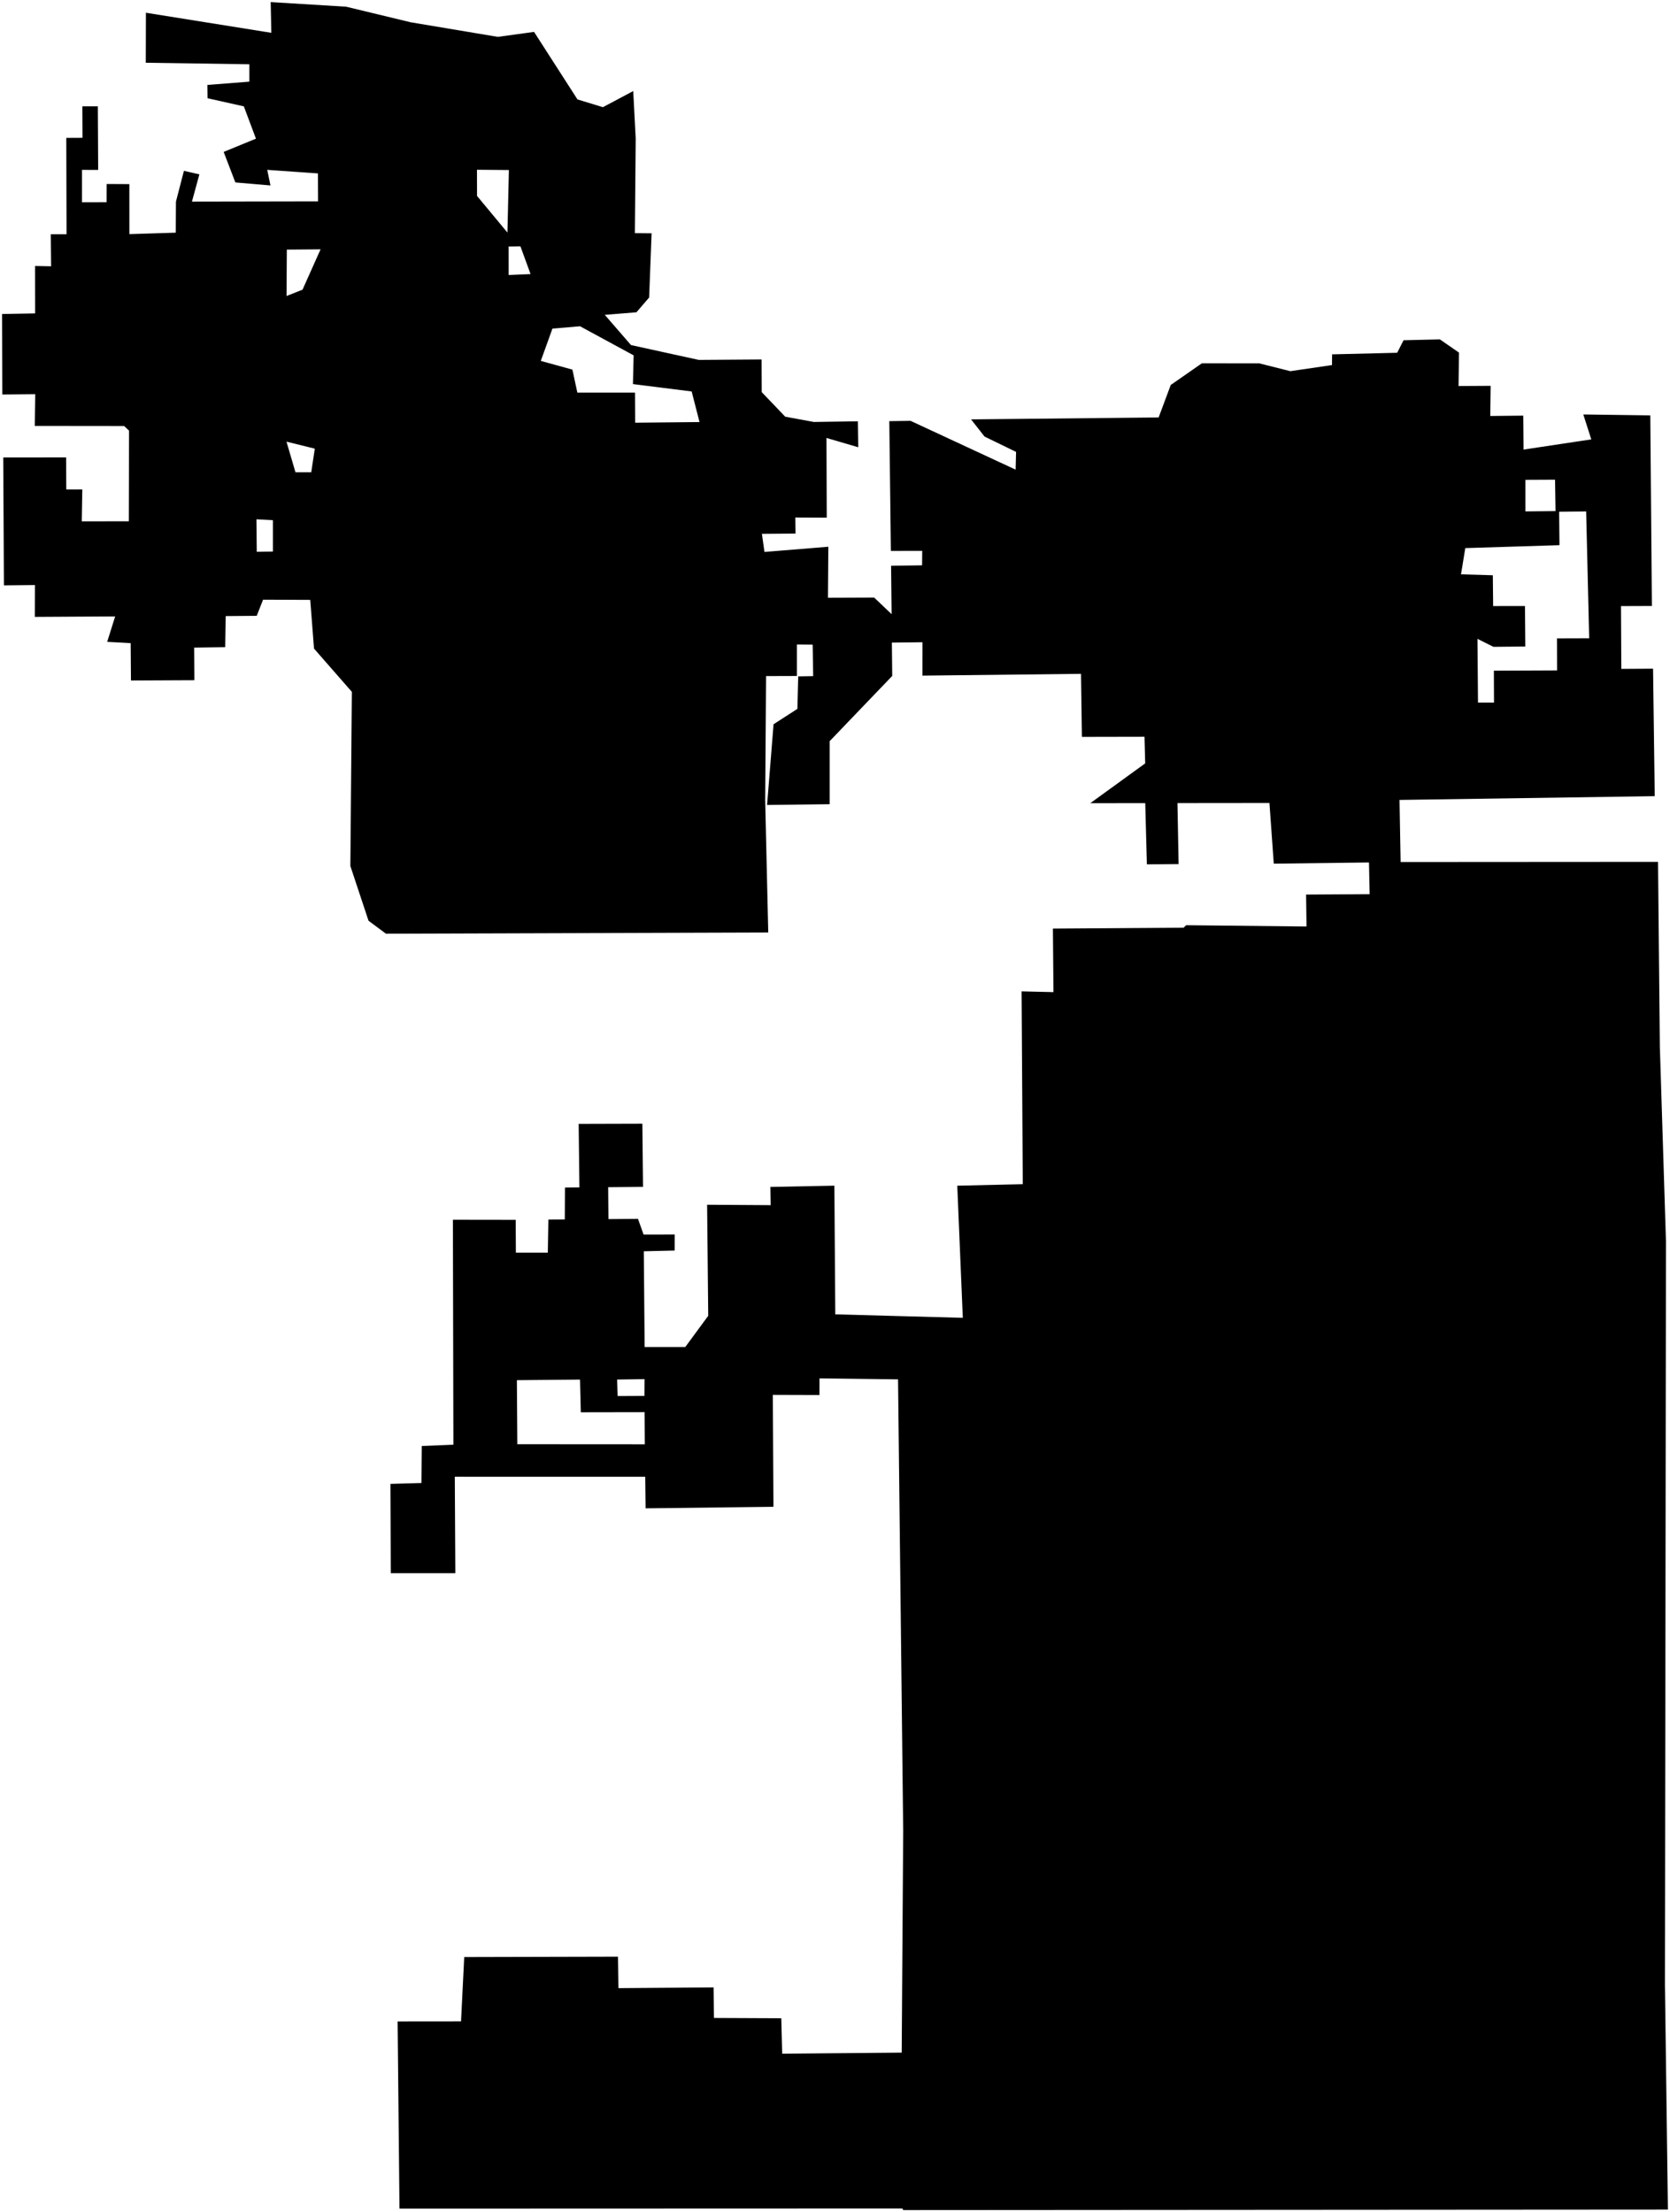 <?xml version="1.0"?>
<svg xmlns="http://www.w3.org/2000/svg" version="1.2" baseProfile="tiny" width="800" height="1060" viewBox="0 0 800 1060" stroke-linecap="round" stroke-linejoin="round">
<g id="CityBoundaries">
<path d="M 277.557 568.924 277.201 538.48 307.718 538.393 308.044 568.669 291.335 568.824 291.47 584.109 305.62 584 308.305 591.519 323.219 591.489 323.204 599.171 308.41 599.528 308.808 645.407 328.275 645.401 339.268 630.448 338.736 577.239 369.189 577.428 369.051 568.697 399.701 568.095 400.136 629.745 461.225 631.412 458.569 568.109 489.954 567.369 489.385 474.993 504.652 475.355 504.387 444.92 566.985 444.499 568.206 443.302 625.875 443.916 625.674 428.611 656.118 428.42 655.799 413.236 610.189 413.805 608.119 384.744 564.055 384.789 564.598 414.003 549.405 414.13 548.619 384.803 522.287 384.839 548.594 365.759 548.261 353.009 518.275 353.069 517.85 322.86 441.875 323.714 441.9 307.724 427.248 307.897 427.413 323.861 397.449 355.111 397.447 385.324 367.469 385.682 370.564 347.014 381.989 339.641 382.384 324.074 389.548 323.953 389.304 308.878 381.745 308.806 381.748 323.886 366.975 323.93 366.556 383.493 368.022 446.788 184.901 447.374 176.541 441.16 167.84 414.94 168.551 331.484 150.421 310.751 148.619 287.418 126.021 287.326 122.985 295.062 108.122 295.185 107.885 310.079 93.003 310.302 93.104 325.914 62.739 326.055 62.597 308.148 51.343 307.539 55.163 295.348 16.704 295.57 16.747 280.323 1.877 280.479 1.549 219.188 31.673 219.157 31.744 234.526 39.422 234.5 39.171 249.802 61.708 249.76 61.816 206.343 59.458 204.114 16.672 204.066 16.88 188.874 1.11 189.021 1 150.45 16.829 150.164 16.798 127.445 24.491 127.591 24.329 112.239 31.877 112.242 31.753 66.069 39.516 66.03 39.441 50.955 46.872 50.941 47.032 81.411 39.273 81.39 39.263 96.902 51.057 96.877 51.079 88.159 61.962 88.218 61.978 112.179 84.196 111.478 84.285 96.612 88.106 81.853 95.508 83.546 91.95 96.59 152.361 96.481 152.31 83.092 128.015 81.385 129.567 88.858 112.749 87.415 107.143 72.783 122.607 66.439 116.81 50.964 99.412 47.07 99.34 40.693 119.457 39.128 119.459 30.791 69.835 30.064 69.906 6.107 129.973 15.723 129.672 1 165.838 3.216 196.753 10.678 238.473 17.662 255.838 15.286 276.634 47.639 288.82 51.358 303.343 43.622 304.525 66.371 304.128 111.701 312.149 111.782 310.965 142.55 304.876 149.63 289.722 150.859 302.267 165.331 334.755 172.445 364.84 172.236 364.903 187.882 376.152 199.646 389.861 202.177 410.961 201.856 411.138 214.296 395.911 209.836 396.047 248.025 380.988 247.961 381.076 255.66 364.985 255.789 366.218 264.452 396.81 261.962 396.629 286.398 418.758 286.311 427.119 294.269 426.862 271.08 441.717 270.869 441.78 263.925 426.769 263.959 426.012 201.784 436.196 201.639 486.524 225.025 486.744 216.524 471.628 209.168 465.181 200.936 555.034 200.015 560.839 184.448 575.755 174.065 603.17 174.075 618.111 177.843 638.076 174.921 638.133 169.781 669.308 169.022 672.361 163.023 689.761 162.61 698.915 168.942 698.703 184.957 714.081 184.869 713.899 199.311 729.702 199.143 729.838 215.413 762.295 210.52 758.467 198.585 790.563 199.023 791.328 290.336 776.521 290.397 776.677 320.484 791.884 320.385 792.69 381.469 670.426 383.278 670.957 413.02 794.265 412.942 795.136 501.473 798.072 594.94 797.571 950.637 799 1058.674 432.646 1058.917 432.306 1058.149 191.368 1058.229 190.472 968.527 220.857 968.498 222.384 937.689 296.047 937.51 296.252 952.585 341.854 952.235 342.001 966.874 374.273 967.015 374.705 983.986 431.953 983.477 432.667 877.29 430.199 660.894 392.575 660.424 392.551 668.408 370.212 668.339 370.516 721.951 309.276 722.687 309.108 707.566 217.867 707.551 218.123 753.77 187.207 753.775 187.025 710.971 201.905 710.548 202.054 692.817 217.194 692.195 216.957 584.426 247.043 584.469 247.123 600.203 262.426 600.201 262.692 584.346 270.561 584.281 270.643 568.996 277.557 568.924 Z M 744.938 229.838 730.734 229.908 730.734 245.034 745.168 244.883 744.938 229.838 Z M 759.835 245.054 746.888 245.203 747.053 261.21 701.932 262.615 699.886 275.184 715.13 275.629 715.278 290.381 730.526 290.368 730.687 309.76 715.438 309.92 707.772 306.092 708.025 336.648 715.687 336.651 715.627 321.345 745.911 321.218 745.85 305.858 761.285 305.81 759.835 245.054 Z M 130.734 264.267 130.733 249.234 122.836 248.822 122.999 264.383 130.734 264.267 Z M 141.541 226.277 149.095 226.283 150.805 214.971 137.235 211.608 141.541 226.277 Z M 335.099 202.218 331.335 187.563 303.201 184.031 303.536 170.256 277.849 156.324 264.64 157.447 259.06 172.921 274.209 177.098 276.566 188.086 304.198 188.1 304.262 202.525 335.099 202.218 Z M 144.923 138.793 153.562 119.469 137.402 119.597 137.264 141.822 144.923 138.793 Z M 243.658 118.128 243.667 131.776 254.163 131.326 249.307 118.026 243.658 118.128 Z M 243.082 111.431 243.778 81.466 228.492 81.333 228.521 93.882 243.082 111.431 Z M 295.614 660.985 295.885 668.894 308.698 668.832 308.763 660.784 295.614 660.985 Z M 277.851 661.006 247.611 661.288 247.819 691.966 308.896 692.004 308.792 676.615 278.232 676.668 277.851 661.006 Z"/>
</g>
</svg>